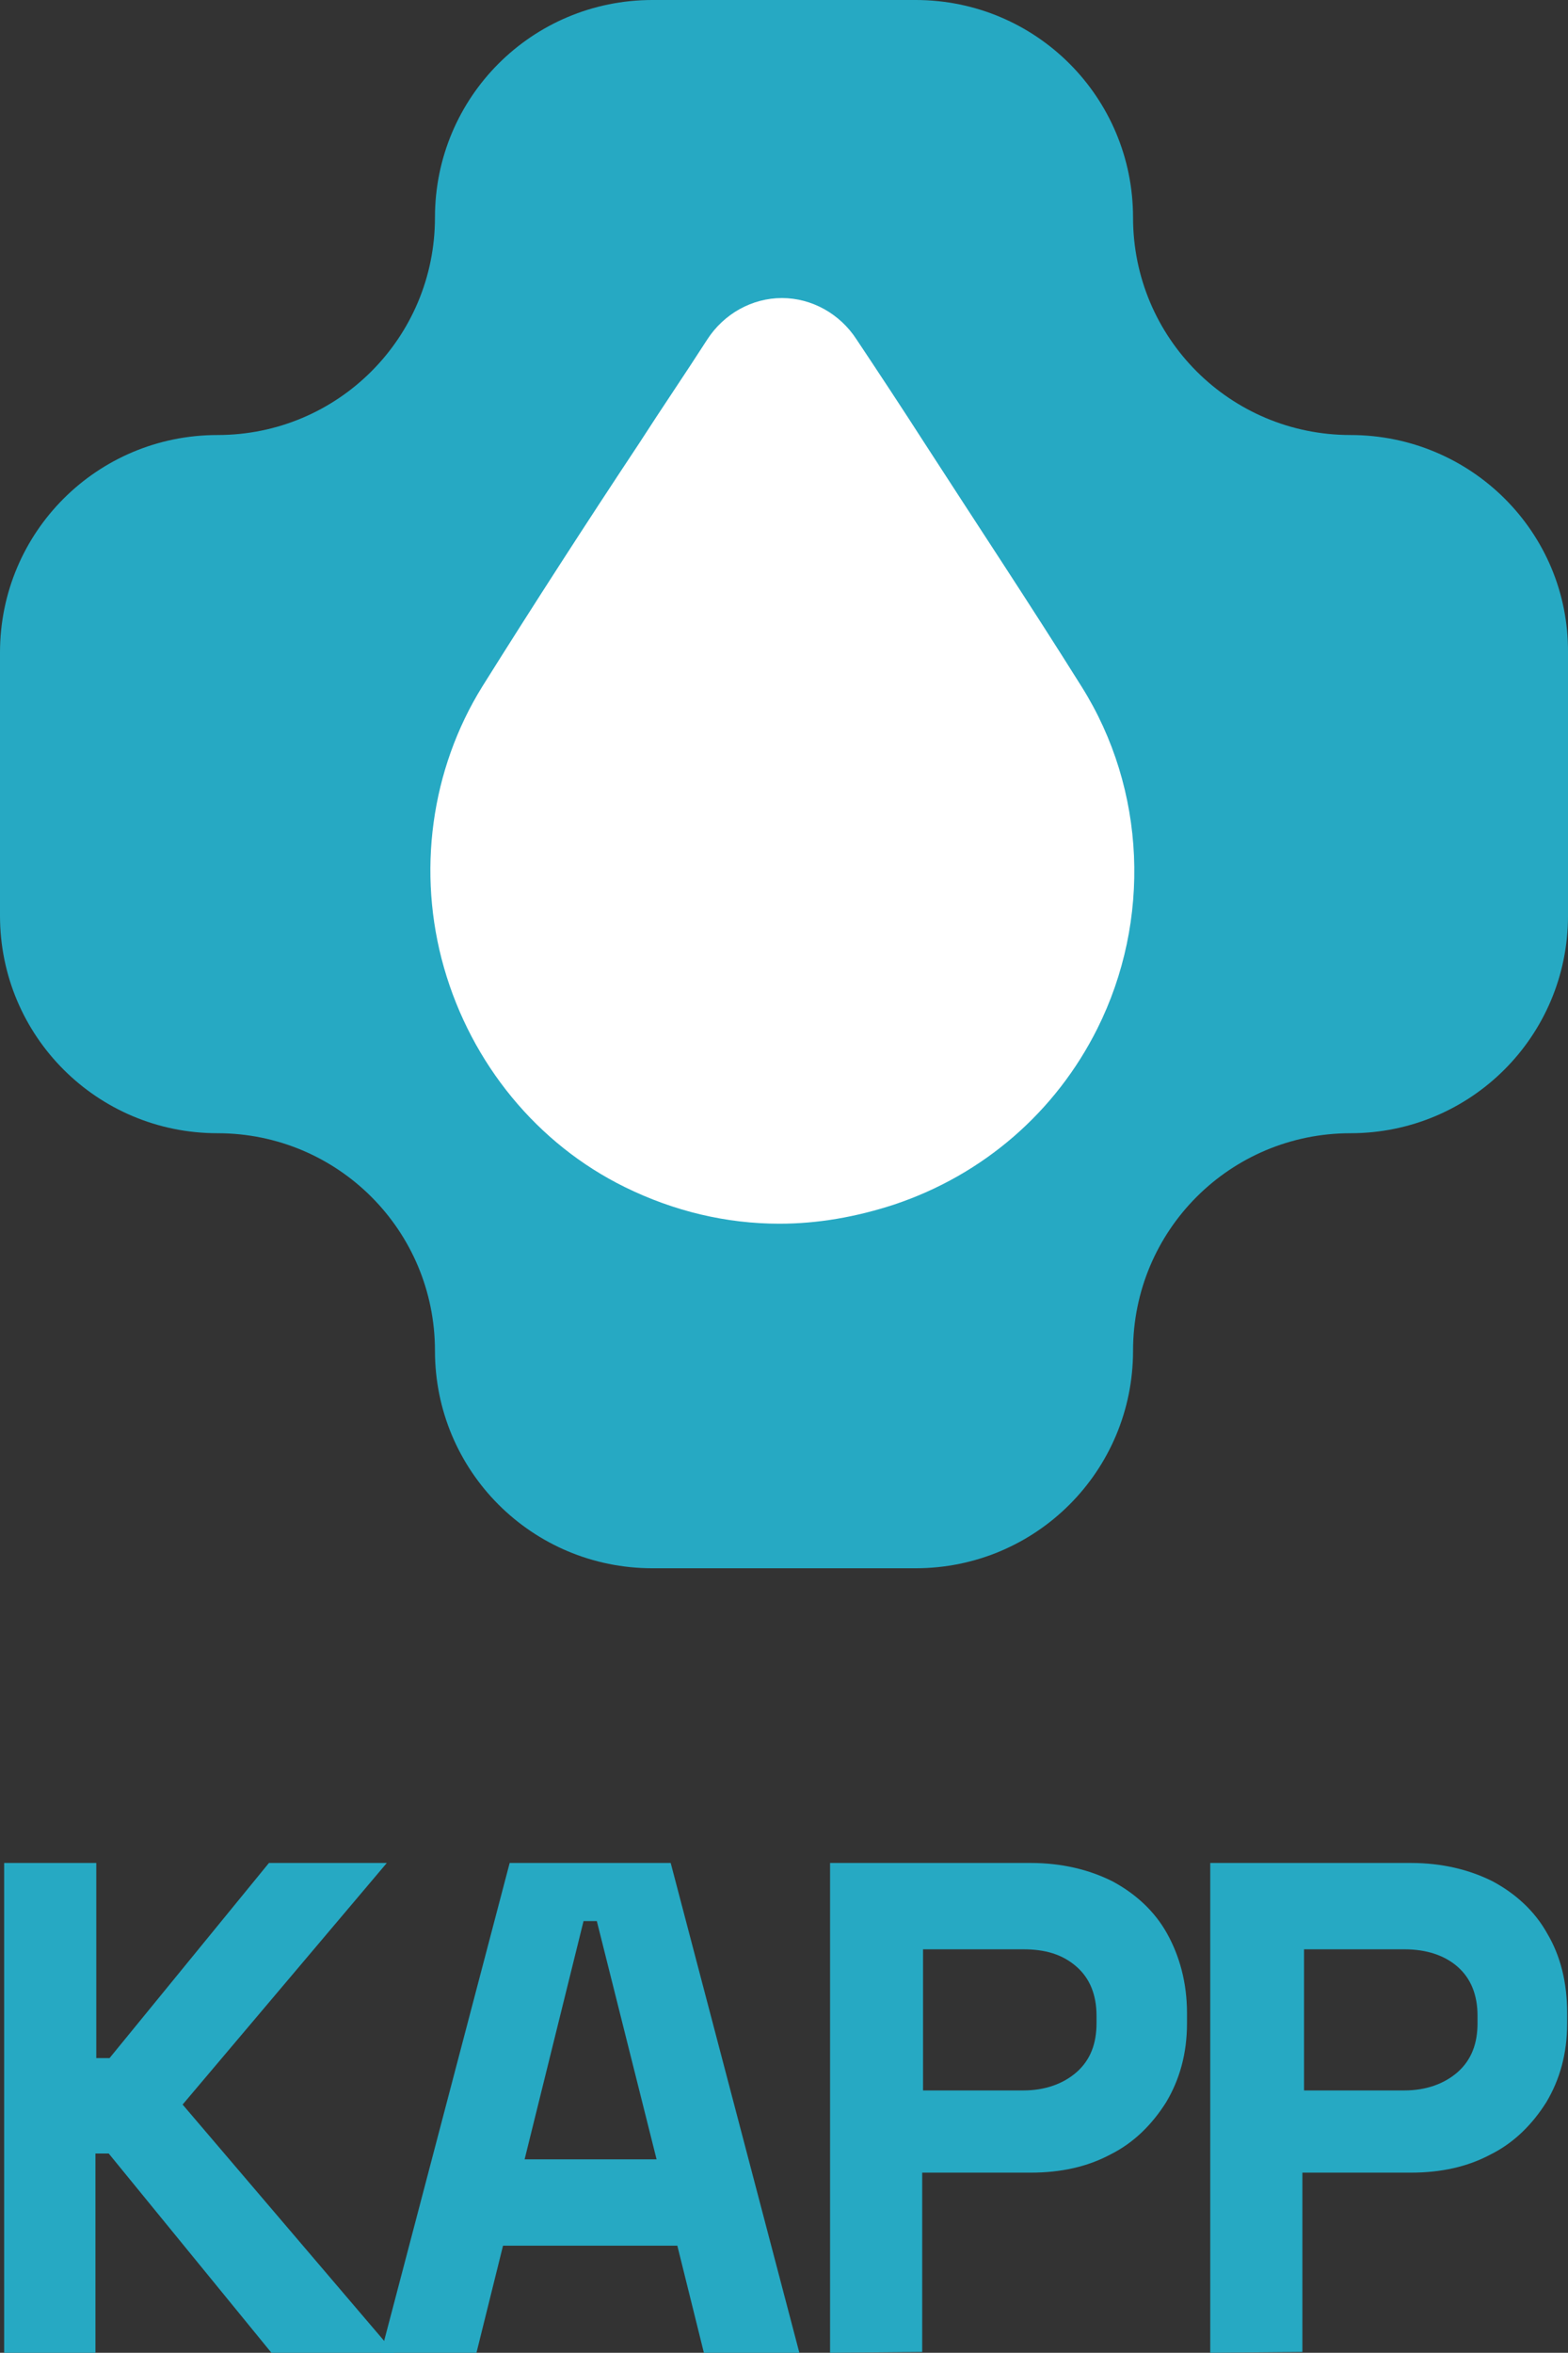 <?xml version="1.0" encoding="utf-8"?>
<!-- Generator: Adobe Illustrator 24.0.1, SVG Export Plug-In . SVG Version: 6.00 Build 0)  -->
<svg version="1.1" id="Layer_1" xmlns="http://www.w3.org/2000/svg" xmlns:xlink="http://www.w3.org/1999/xlink" x="0px" y="0px"
	 viewBox="0 0 188.9 283.4" style="enable-background:new 0 0 188.9 283.4;" xml:space="preserve">
<rect x="0" y="0" width="188.9" height="283.4" fill="#333333" stroke="none"/>
<style type="text/css">
	.st0{fill:#26A9C3;}
	.st1{fill:#FFFFFF;}
</style>
<g>
	<path class="st0" d="M162.7,52.4L162.7,52.4c-14.5,0-26.2-11.7-26.2-26.2l0,0c0-14.5-11.7-26.2-26.2-26.2H78.6
		C64.1,0,52.4,11.7,52.4,26.2l0,0c0,14.5-11.7,26.2-26.2,26.2l0,0C11.7,52.4,0,64.1,0,78.6v31.7c0,14.5,11.7,26.2,26.2,26.2l0,0
		c14.5,0,26.2,11.7,26.2,26.2l0,0c0,14.5,11.7,26.2,26.2,26.2h31.7c14.5,0,26.2-11.7,26.2-26.2l0,0c0-14.5,11.7-26.2,26.2-26.2l0,0
		c14.5,0,26.2-11.7,26.2-26.2V78.6C189,64.1,177.2,52.4,162.7,52.4z"/>
	<path class="st1" d="M130.3,82.7L130.3,82.7c-6.2-9.9-12.7-19.7-18.9-29.3c-2.7-4.2-5.4-8.3-8.2-12.5c-2-3.1-5.4-5-9-5s-7,1.9-9,5
		c-2.7,4.2-5.5,8.3-8.2,12.5c-6.3,9.5-12.7,19.4-18.9,29.3c-6.2,10-7.9,22.4-4.6,33.9c3.3,11.5,11.2,21.2,21.8,26.4
		c5.9,2.9,12.2,4.4,18.6,4.4c4.6,0,9.2-0.8,13.8-2.3c10.8-3.6,19.5-11.2,24.5-21.2C138.7,110.9,138.1,95.1,130.3,82.7z"/>
	<g>
		<path class="st0" d="M0.5,283.4v-59h11.1v23.5h1.6l19.2-23.5h14.2l-24.6,29.1l25.5,29.9H32.7l-19.6-24h-1.6v24H0.5z"/>
		<path class="st0" d="M45.9,283.4l15.5-59h19.4l15.5,59H84.8l-3.2-12.9h-21l-3.2,12.9H45.9z M63.2,260.1h15.9l-7.2-28.7h-1.6
			L63.2,260.1z"/>
		<path class="st0" d="M100,283.4v-59h24.2c3.7,0,7,0.8,9.8,2.2c2.8,1.5,5.1,3.6,6.6,6.3s2.4,5.9,2.4,9.6v1.2c0,3.7-0.9,6.8-2.5,9.5
			c-1.7,2.7-3.9,4.9-6.7,6.3c-2.8,1.5-6,2.2-9.6,2.2h-13.1v21.6L100,283.4L100,283.4L100,283.4z M111.2,251.8h12.1
			c2.6,0,4.8-0.8,6.4-2.2c1.7-1.5,2.4-3.5,2.4-5.9v-0.9c0-2.5-0.8-4.5-2.4-5.9c-1.7-1.5-3.8-2.1-6.4-2.1h-12.1V251.8z"/>
		<path class="st0" d="M145.8,283.4v-59H170c3.7,0,7,0.8,9.8,2.2c2.8,1.5,5.1,3.6,6.6,6.3c1.6,2.7,2.4,5.9,2.4,9.6v1.2
			c0,3.7-0.9,6.8-2.5,9.5c-1.7,2.7-3.9,4.9-6.7,6.3c-2.8,1.5-6,2.2-9.6,2.2h-13.1v21.6L145.8,283.4L145.8,283.4L145.8,283.4z
			 M157.1,251.8h12.1c2.6,0,4.8-0.8,6.4-2.2c1.7-1.5,2.4-3.5,2.4-5.9v-0.9c0-2.5-0.8-4.5-2.4-5.9s-3.8-2.1-6.4-2.1h-12.1V251.8z"/>
	</g>
</g>
</svg>
